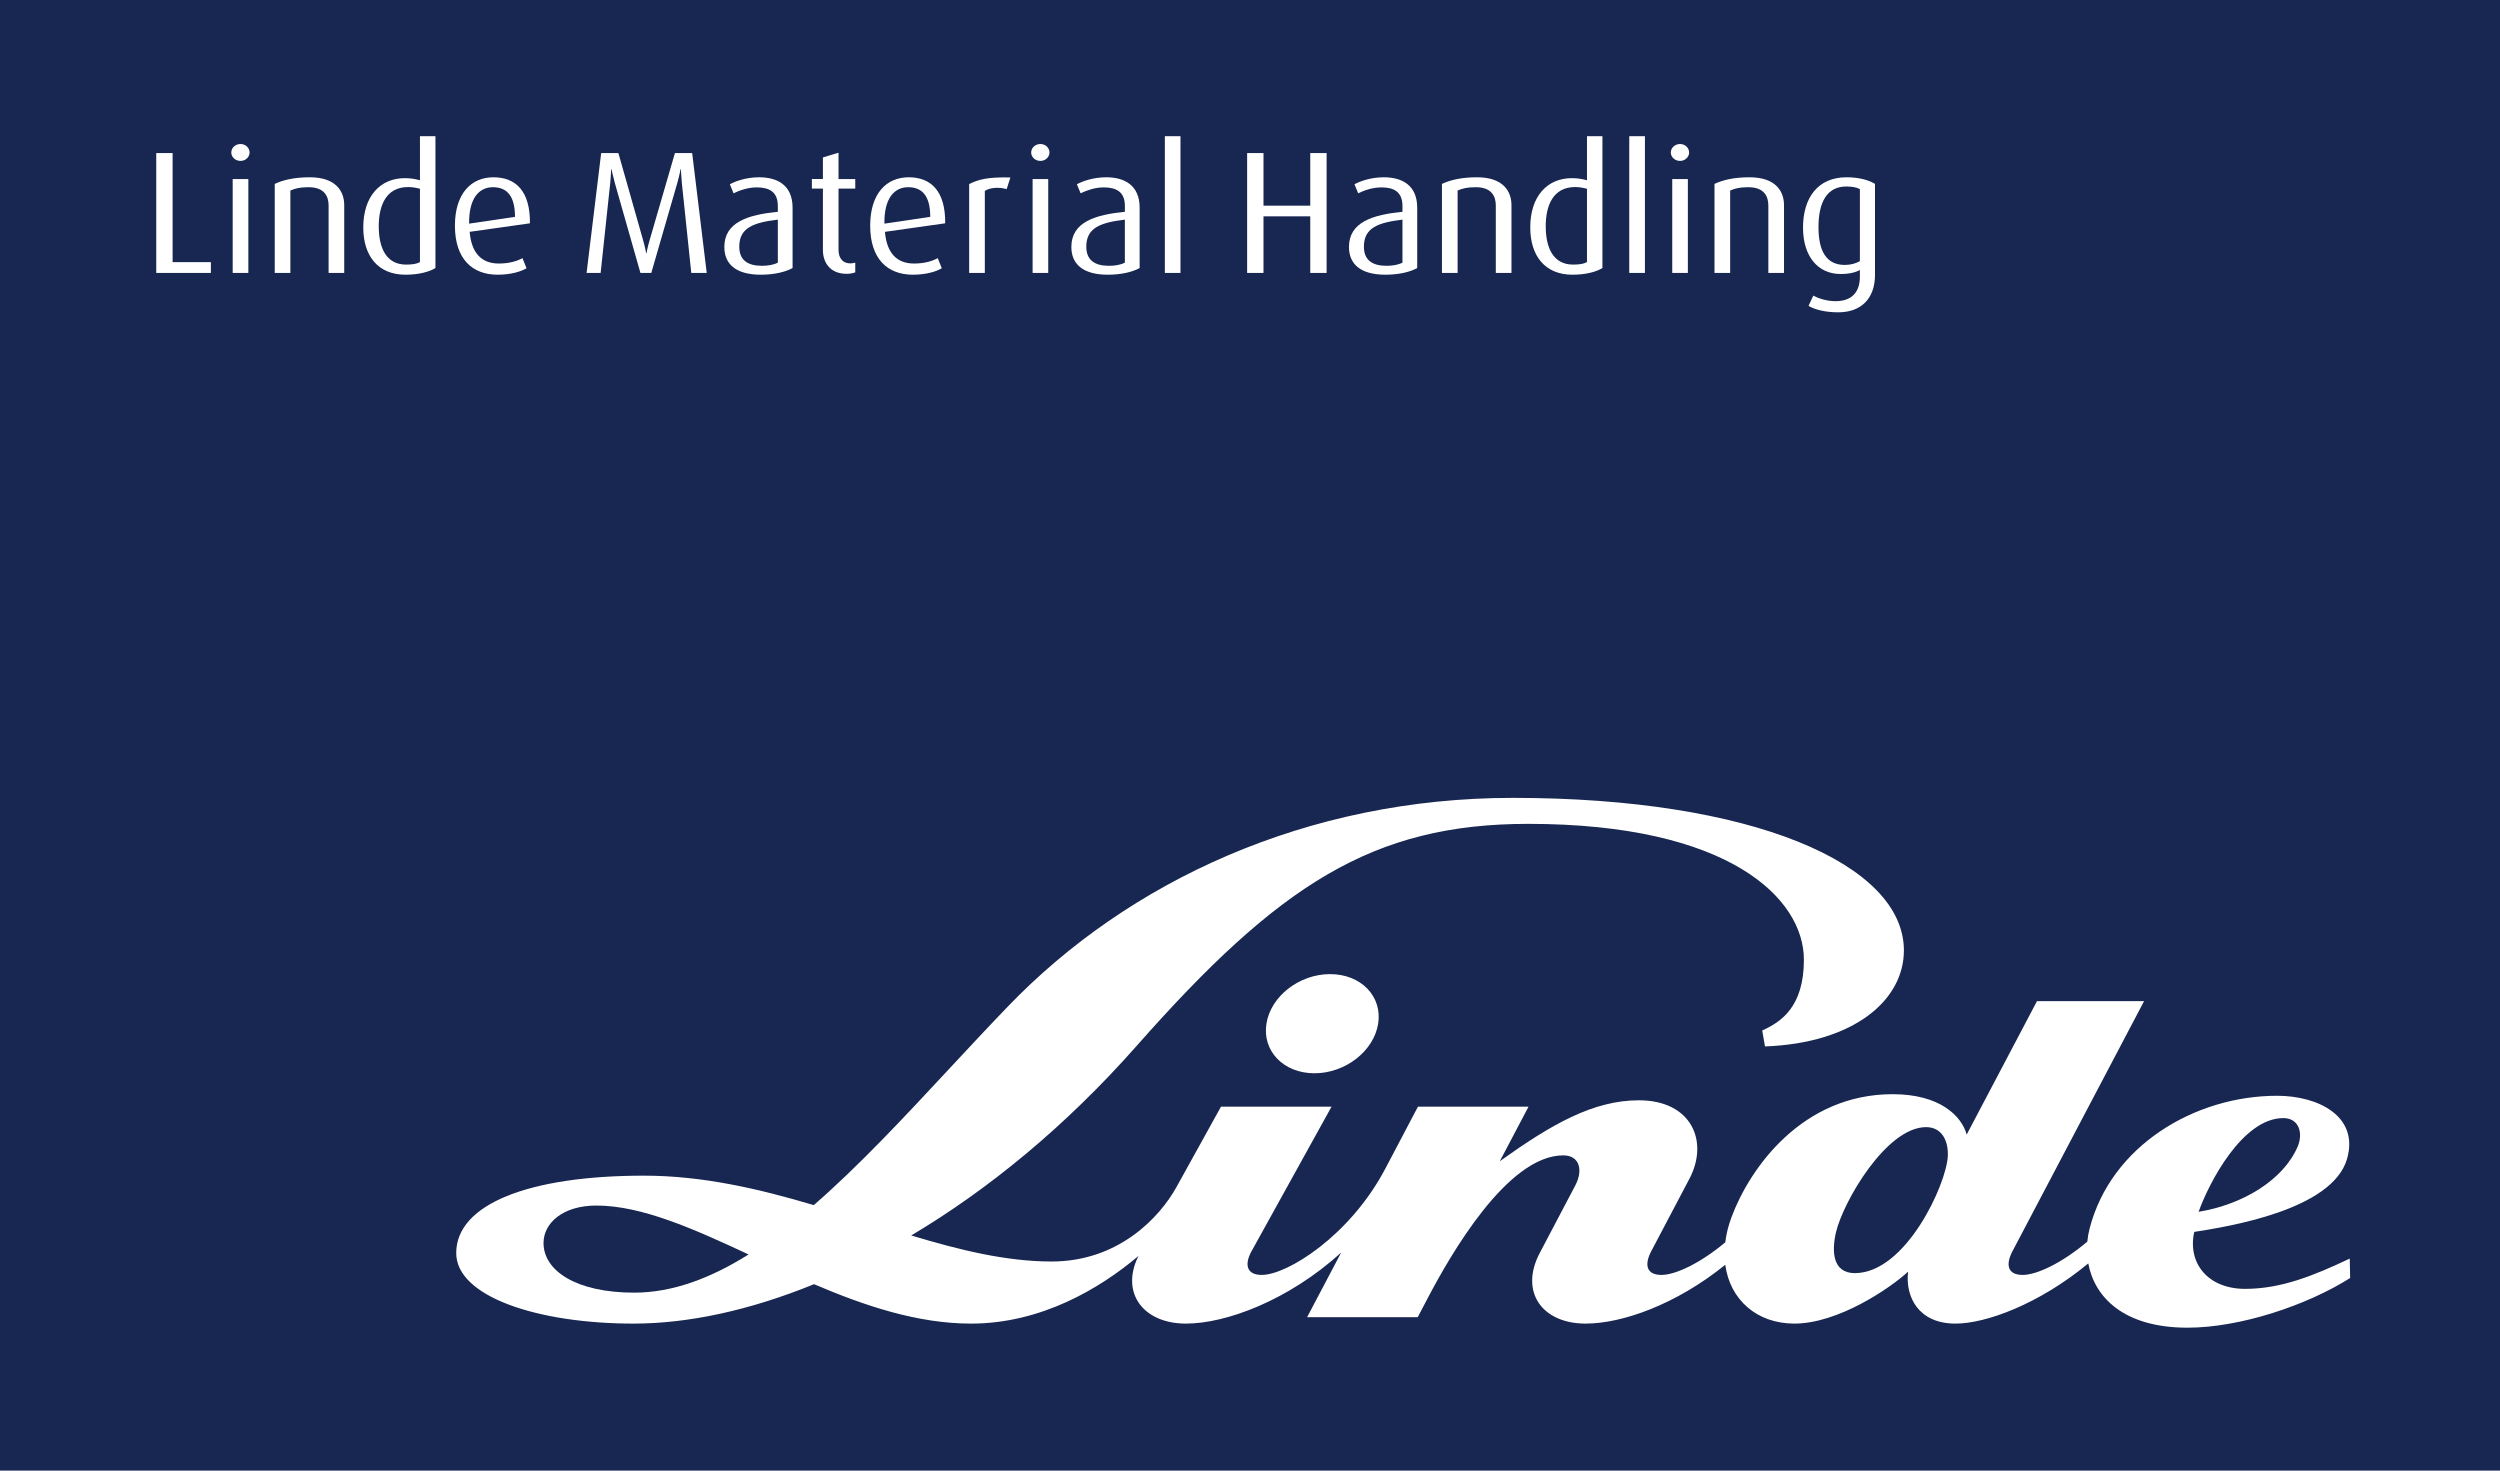 <svg width="68" height="40" viewBox="0 0 68 40" fill="none" xmlns="http://www.w3.org/2000/svg">
<path d="M11.423 5.135C11.317 5.106 11.21 5.088 11.099 5.088C10.495 5.088 10.302 5.599 10.302 6.154C10.302 6.756 10.514 7.197 11.046 7.197C11.22 7.197 11.341 7.178 11.423 7.126L11.423 5.135Z" fill="#182751"/>
<path d="M62.107 30.412C61.003 30.412 60.092 32.149 59.802 32.961C61.008 32.764 62.112 32.091 62.498 31.184C62.574 31.006 62.585 30.799 62.514 30.649C62.448 30.508 62.313 30.412 62.107 30.412Z" fill="#182751"/>
<path d="M50.451 34.629C51.836 34.629 52.94 32.219 52.98 31.451C53.001 31.055 52.834 30.658 52.39 30.658C51.309 30.658 50.134 32.686 49.939 33.518C49.818 34.038 49.846 34.629 50.451 34.629Z" fill="#182751"/>
<path d="M17.249 35.16C18.296 35.16 19.332 34.767 20.361 34.121C18.856 33.42 17.454 32.792 16.222 32.791C15.3 32.791 14.784 33.274 14.784 33.809C14.784 34.564 15.671 35.16 17.249 35.16Z" fill="#182751"/>
<path d="M12.76 6.083C12.751 5.391 13.031 5.092 13.408 5.092C13.78 5.092 14.008 5.32 14.008 5.898L12.76 6.083Z" fill="#182751"/>
<path d="M20.108 6.708C20.108 6.192 20.499 6.054 21.157 5.974V7.144C21.05 7.201 20.891 7.23 20.727 7.23C20.34 7.23 20.108 7.078 20.108 6.708Z" fill="#182751"/>
<path d="M24.056 6.083C24.046 5.391 24.326 5.092 24.703 5.092C25.076 5.092 25.303 5.32 25.303 5.898L24.056 6.083Z" fill="#182751"/>
<path d="M30.596 5.974C29.939 6.054 29.547 6.192 29.547 6.708C29.547 7.078 29.779 7.23 30.166 7.23C30.331 7.23 30.49 7.201 30.596 7.144V5.974Z" fill="#182751"/>
<path d="M37.098 6.708C37.098 6.192 37.489 6.054 38.147 5.974V7.144C38.04 7.201 37.881 7.23 37.716 7.23C37.33 7.23 37.098 7.078 37.098 6.708Z" fill="#182751"/>
<path d="M42.842 5.088C42.953 5.088 43.059 5.106 43.166 5.135H43.166V7.126C43.083 7.178 42.963 7.197 42.788 7.197C42.257 7.197 42.044 6.756 42.044 6.154C42.044 5.599 42.237 5.088 42.842 5.088Z" fill="#182751"/>
<path d="M50.217 5.073C50.367 5.073 50.492 5.092 50.589 5.144L50.589 7.102C50.488 7.163 50.343 7.206 50.178 7.206C49.68 7.206 49.463 6.836 49.463 6.178C49.463 5.505 49.69 5.073 50.217 5.073Z" fill="#182751"/>
<path fill-rule="evenodd" clip-rule="evenodd" d="M0 0H68V40H0V0ZM11.027 7.472C10.282 7.472 9.881 6.96 9.881 6.187C9.881 5.339 10.34 4.846 11.012 4.846C11.157 4.846 11.283 4.865 11.423 4.903V3.704H11.844V7.291C11.67 7.396 11.389 7.472 11.027 7.472ZM6.542 4.377C6.402 4.377 6.291 4.272 6.291 4.149C6.291 4.021 6.402 3.917 6.542 3.917C6.678 3.917 6.789 4.021 6.789 4.149C6.789 4.272 6.678 4.377 6.542 4.377ZM6.329 7.424V4.87H6.755V7.424H6.329ZM4.25 4.163V7.424L5.736 7.424V7.13H4.695V4.163H4.25ZM59.689 33.507L59.683 33.508C59.494 34.368 60.066 35.057 61.065 35.057C62.061 35.057 62.942 34.691 63.913 34.234L63.924 34.762C62.748 35.506 60.932 36.113 59.499 36.113C57.758 36.113 56.97 35.277 56.801 34.365C55.464 35.472 54.017 36.002 53.19 36.002C52.177 36.002 51.822 35.271 51.899 34.59C51.411 35.042 49.995 36.002 48.807 36.002C47.783 36.002 47.054 35.349 46.927 34.402C45.591 35.484 44.119 36.002 43.129 36.002C41.945 36.002 41.324 35.138 41.882 34.079L42.849 32.242C43.066 31.829 42.967 31.426 42.522 31.426C40.999 31.426 39.449 34.135 38.828 35.321L38.562 35.828H35.553L36.479 34.071C35.036 35.378 33.343 36.002 32.256 36.002C31.104 36.002 30.465 35.172 30.966 34.162C29.919 35.047 28.32 36.002 26.412 36.002C24.96 36.002 23.521 35.52 22.142 34.93C20.39 35.645 18.715 36.002 17.235 36.002C14.621 36.002 12.409 35.268 12.409 34.083C12.409 32.75 14.394 31.978 17.513 31.978C19.119 31.978 20.656 32.34 22.135 32.779C23.366 31.708 24.596 30.387 25.835 29.054C26.359 28.491 26.885 27.926 27.413 27.378C30.688 23.972 35.548 21.702 41.151 21.702C47.66 21.702 51.786 23.498 51.786 25.852C51.786 27.204 50.429 28.373 48.008 28.463L47.932 28.029C48.444 27.799 49.066 27.389 49.066 26.104C49.066 24.433 47.026 22.409 41.566 22.409C37.337 22.409 34.782 24.068 30.923 28.441C28.98 30.643 26.872 32.363 24.786 33.604C26.099 34.001 27.368 34.313 28.603 34.313C30.43 34.313 31.549 33.104 32 32.288L33.211 30.101H36.218L34.043 34.031C33.843 34.391 33.904 34.678 34.319 34.678C35.013 34.678 36.719 33.614 37.682 31.785L38.568 30.101H41.576L40.794 31.586C42.19 30.587 43.331 29.928 44.577 29.928C46.011 29.928 46.488 31.045 45.953 32.061L44.915 34.031C44.723 34.396 44.777 34.678 45.192 34.678C45.568 34.678 46.238 34.367 46.927 33.792C46.953 33.572 47.009 33.343 47.097 33.107C47.601 31.754 49.031 29.762 51.479 29.762C52.767 29.762 53.353 30.353 53.494 30.86L55.406 27.231H58.319L54.74 34.032C54.548 34.396 54.602 34.678 55.017 34.678C55.397 34.678 56.077 34.36 56.775 33.773C56.786 33.652 56.807 33.531 56.838 33.415C57.416 31.17 59.69 29.805 61.938 29.805C63.066 29.805 64.171 30.369 63.84 31.52C63.439 32.918 60.595 33.364 59.689 33.507ZM36.178 26.496C37.018 26.496 37.603 27.099 37.486 27.844C37.368 28.59 36.593 29.193 35.754 29.193C34.914 29.193 34.33 28.59 34.447 27.844C34.564 27.099 35.339 26.496 36.178 26.496ZM8.938 5.59V7.424H9.363V5.58C9.363 5.216 9.151 4.822 8.425 4.822C8.009 4.822 7.705 4.893 7.473 5.002V7.424H7.898V5.182C8.034 5.126 8.15 5.092 8.391 5.092C8.836 5.092 8.938 5.353 8.938 5.59ZM13.568 7.168C13.099 7.168 12.823 6.884 12.775 6.306L14.414 6.074C14.424 5.22 14.046 4.822 13.423 4.822C12.809 4.822 12.374 5.272 12.374 6.14C12.374 7.05 12.853 7.472 13.534 7.472C13.887 7.472 14.163 7.391 14.322 7.296L14.211 7.021C14.075 7.097 13.863 7.168 13.568 7.168ZM18.803 7.424C18.798 7.382 18.547 4.983 18.547 4.983C18.527 4.78 18.522 4.6 18.522 4.6H18.512C18.512 4.6 18.479 4.78 18.421 4.983C18.421 4.983 17.734 7.367 17.715 7.424H17.42C17.405 7.377 16.724 4.979 16.724 4.979C16.671 4.784 16.632 4.6 16.632 4.6H16.622C16.622 4.6 16.618 4.784 16.598 4.979C16.598 4.979 16.342 7.377 16.337 7.424H15.955L16.352 4.163H16.82L17.488 6.519C17.551 6.737 17.575 6.888 17.575 6.888H17.585C17.585 6.888 17.609 6.737 17.672 6.524L18.358 4.163H18.827L19.223 7.424H18.803ZM19.702 6.718C19.702 7.182 20.016 7.472 20.693 7.472C21.055 7.472 21.36 7.4 21.558 7.291V5.652C21.558 5.026 21.133 4.822 20.649 4.822C20.291 4.822 20.001 4.931 19.852 5.012L19.953 5.258C20.098 5.187 20.33 5.097 20.582 5.097C20.915 5.097 21.157 5.211 21.157 5.604V5.761C20.349 5.841 19.702 6.04 19.702 6.718ZM23.031 7.448C22.557 7.448 22.383 7.116 22.383 6.803V5.13H22.083V4.869H22.383V4.282L22.808 4.154V4.87H23.263V5.13H22.808V6.794C22.808 6.998 22.9 7.164 23.137 7.164C23.176 7.164 23.211 7.156 23.249 7.148L23.263 7.145V7.41L23.259 7.411C23.211 7.425 23.134 7.448 23.031 7.448ZM24.863 7.168C24.394 7.168 24.119 6.884 24.07 6.306L25.709 6.074C25.719 5.22 25.342 4.822 24.718 4.822C24.104 4.822 23.669 5.272 23.669 6.14C23.669 7.05 24.148 7.472 24.829 7.472C25.182 7.472 25.458 7.391 25.617 7.296L25.506 7.021C25.371 7.097 25.158 7.168 24.863 7.168ZM27.381 5.144C27.169 5.083 26.927 5.102 26.787 5.192V7.424H26.361V5.007C26.618 4.879 26.864 4.813 27.483 4.827L27.381 5.144ZM28.048 4.149C28.048 4.272 28.159 4.377 28.299 4.377C28.435 4.377 28.546 4.272 28.546 4.149C28.546 4.021 28.435 3.917 28.299 3.917C28.159 3.917 28.048 4.021 28.048 4.149ZM28.087 4.87V7.424H28.512V4.87H28.087ZM30.132 7.472C29.456 7.472 29.141 7.182 29.141 6.718C29.141 6.04 29.789 5.841 30.597 5.761V5.604C30.597 5.211 30.355 5.097 30.021 5.097C29.77 5.097 29.538 5.187 29.393 5.258L29.291 5.012C29.441 4.931 29.731 4.822 30.089 4.822C30.572 4.822 30.998 5.026 30.998 5.652V7.291C30.799 7.4 30.495 7.472 30.132 7.472ZM31.684 3.704V7.424L32.109 7.424V3.704H31.684ZM35.639 7.424V5.884H34.367V7.424H33.922V4.163H34.367V5.595H35.639V4.163H36.084V7.424H35.639ZM36.692 6.718C36.692 7.182 37.006 7.472 37.683 7.472C38.045 7.472 38.35 7.4 38.548 7.291V5.652C38.548 5.026 38.123 4.822 37.639 4.822C37.282 4.822 36.991 4.931 36.842 5.012L36.943 5.258C37.088 5.187 37.32 5.097 37.572 5.097C37.905 5.097 38.147 5.211 38.147 5.604V5.761C37.34 5.841 36.692 6.04 36.692 6.718ZM40.686 7.424V5.59C40.686 5.353 40.585 5.092 40.14 5.092C39.898 5.092 39.782 5.126 39.647 5.182V7.424H39.221V5.002C39.454 4.893 39.758 4.822 40.174 4.822C40.899 4.822 41.112 5.216 41.112 5.58V7.424H40.686ZM41.623 6.187C41.623 6.96 42.025 7.472 42.769 7.472C43.132 7.472 43.412 7.396 43.586 7.291V3.704H43.166V4.903C43.025 4.865 42.9 4.846 42.755 4.846C42.083 4.846 41.623 5.339 41.623 6.187ZM44.316 7.424V3.704H44.742V7.424L44.316 7.424ZM45.446 4.149C45.446 4.272 45.557 4.377 45.698 4.377C45.833 4.377 45.944 4.272 45.944 4.149C45.944 4.021 45.833 3.917 45.698 3.917C45.557 3.917 45.446 4.021 45.446 4.149ZM45.485 4.87V7.424H45.91V4.87H45.485ZM48.099 7.424V5.59C48.099 5.353 47.997 5.092 47.553 5.092C47.311 5.092 47.195 5.126 47.06 5.182V7.424H46.634V5.002C46.866 4.893 47.171 4.822 47.587 4.822C48.312 4.822 48.525 5.216 48.525 5.58V7.424H48.099ZM49.192 8.32C49.366 8.424 49.656 8.495 49.999 8.495C50.623 8.495 51 8.121 51 7.476V5.002C50.85 4.908 50.589 4.822 50.226 4.822C49.443 4.822 49.042 5.382 49.042 6.192C49.042 6.969 49.444 7.453 50.067 7.453C50.294 7.453 50.473 7.41 50.589 7.344V7.524C50.589 7.908 50.405 8.192 49.927 8.192C49.695 8.192 49.468 8.121 49.322 8.04L49.192 8.32Z" fill="#182751"/>
</svg>
